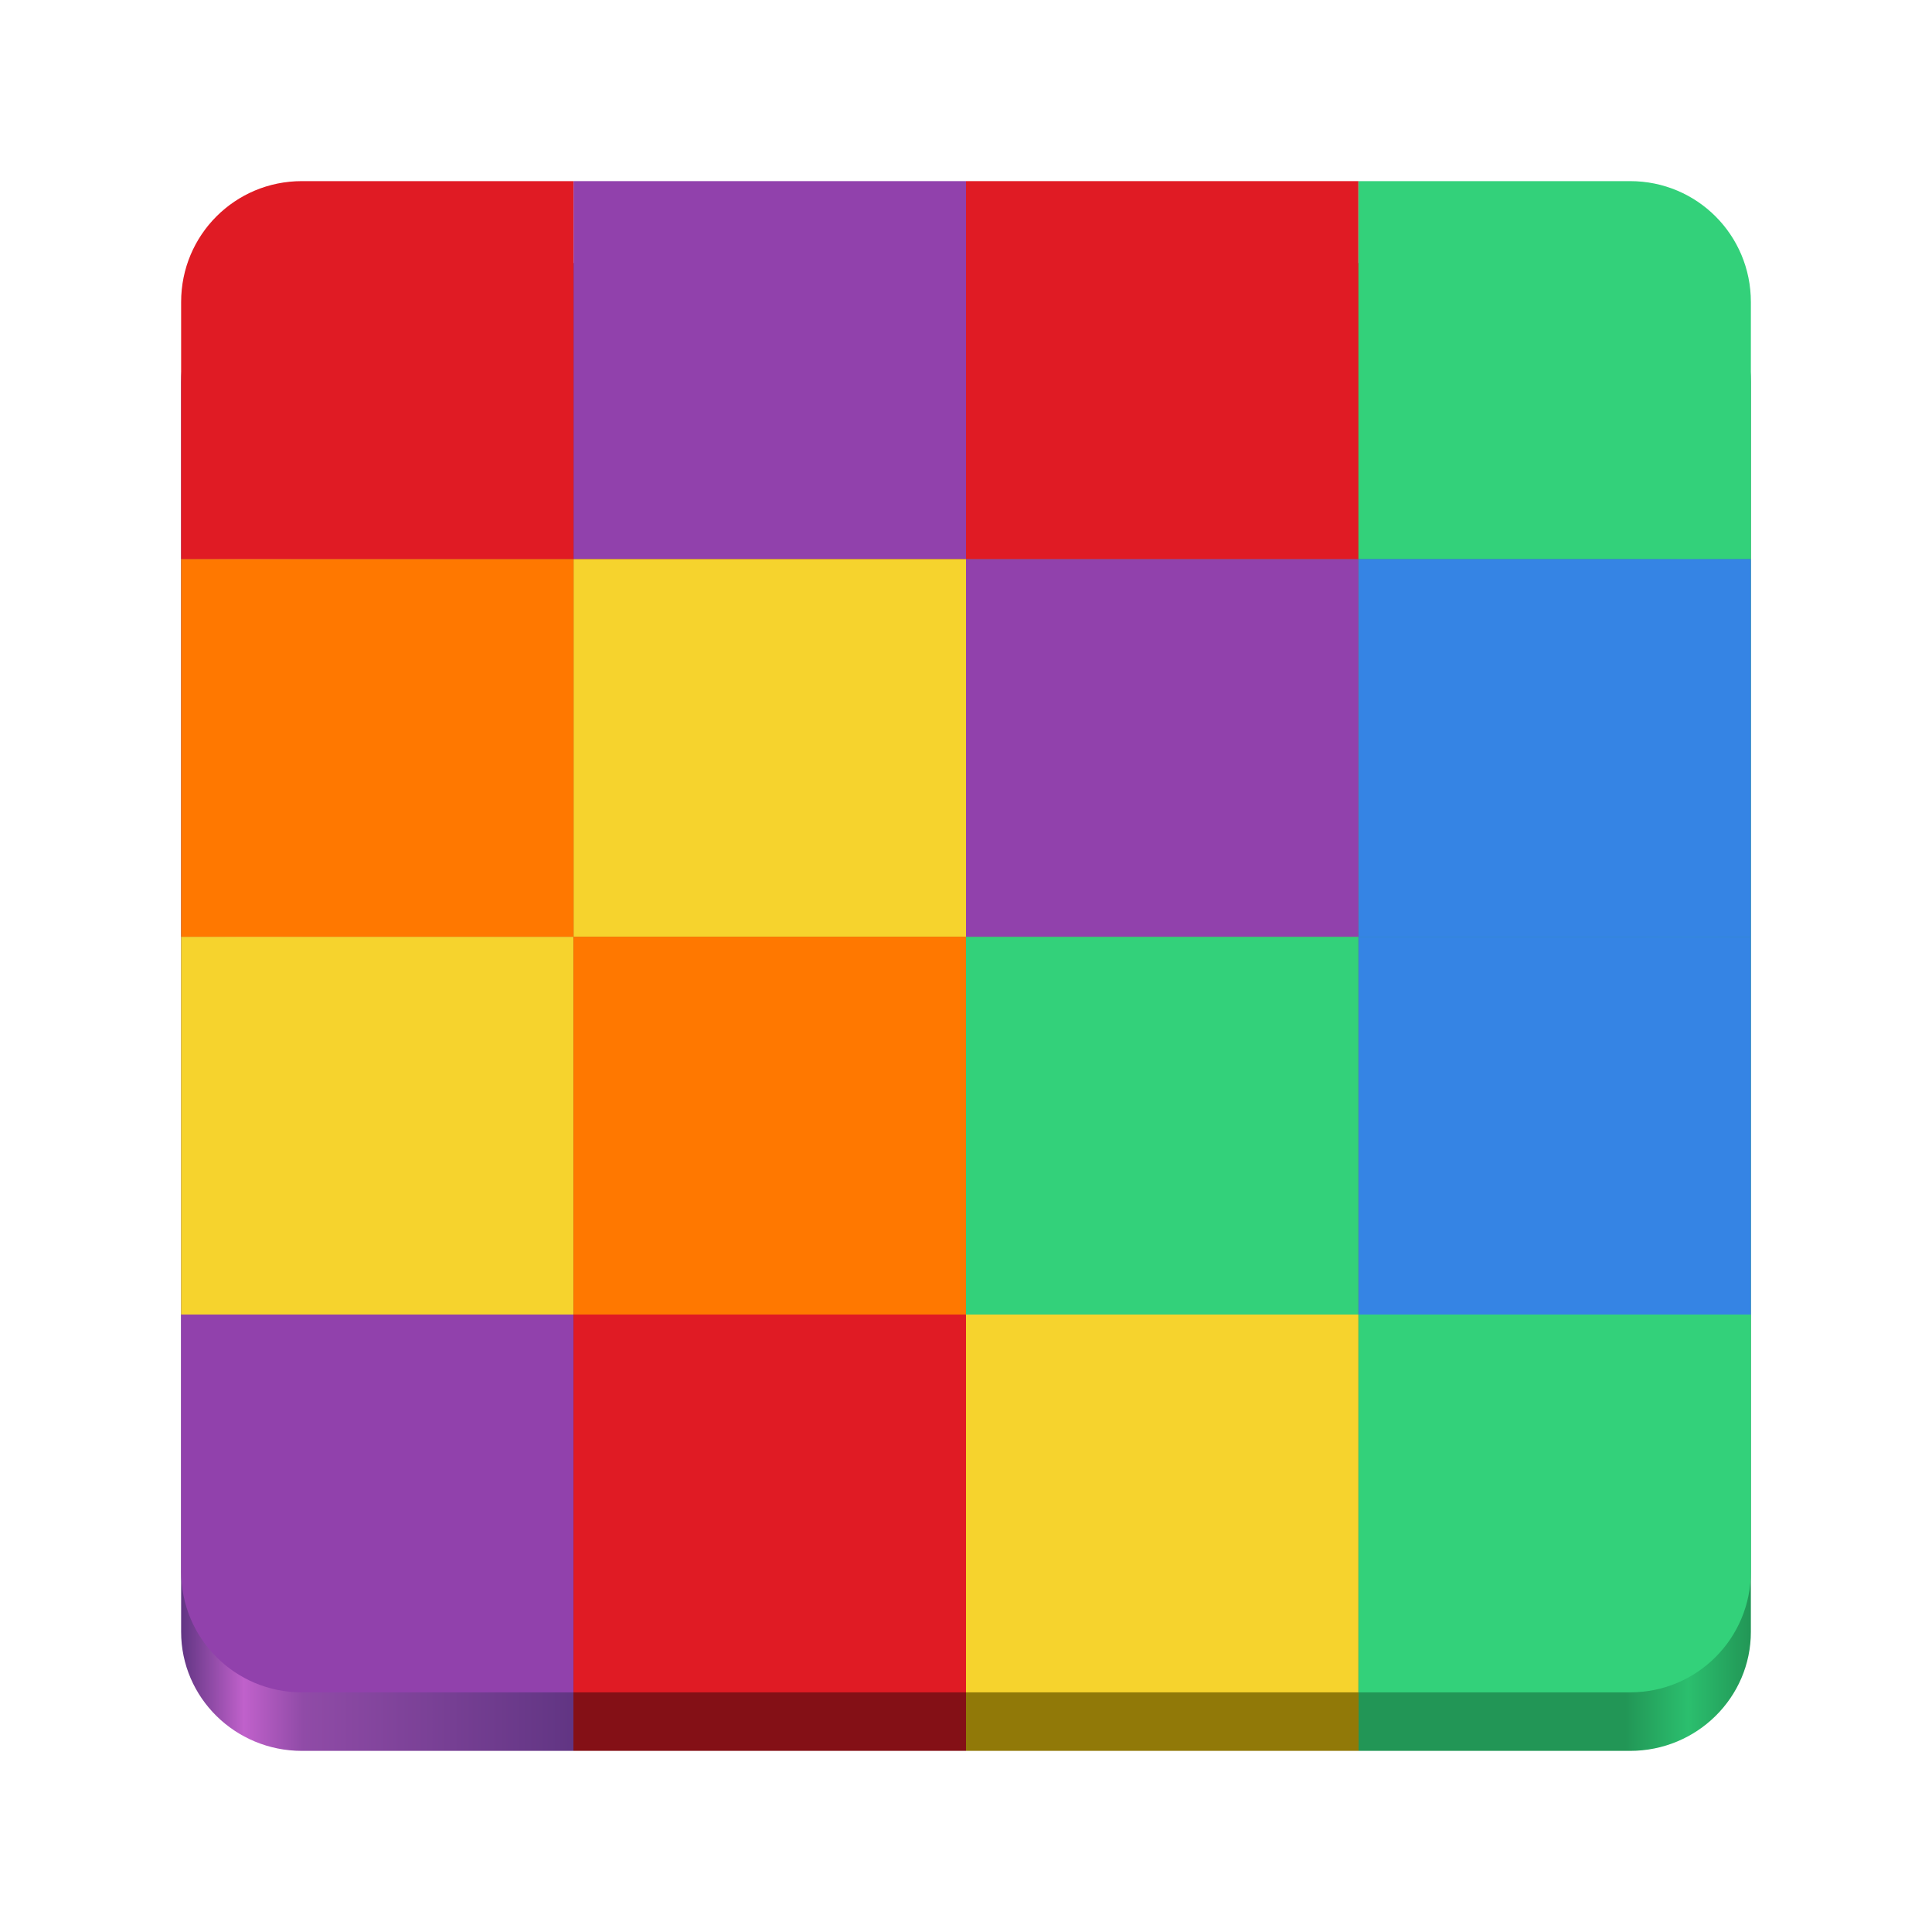<?xml version="1.0" encoding="UTF-8" standalone="no"?>
<svg
   height="128px"
   viewBox="0 0 128 128"
   width="128px"
   version="1.1"
   id="svg26"
   sodipodi:docname="io.github.tfuxu.floodit.svg"
   inkscape:version="1.3.2 (091e20ef0f, 2023-11-25)"
   xmlns:inkscape="http://www.inkscape.org/namespaces/inkscape"
   xmlns:sodipodi="http://sodipodi.sourceforge.net/DTD/sodipodi-0.dtd"
   xmlns="http://www.w3.org/2000/svg"
   xmlns:svg="http://www.w3.org/2000/svg">
  <defs
     id="defs26">
    <linearGradient
       id="a-3"
       gradientUnits="userSpaceOnUse"
       x1="12"
       x2="116"
       y1="65.505"
       y2="65.505"
       gradientTransform="matrix(1,0,0,0.986,-4e-7,174.143)">
      <stop
         offset="0"
         stop-color="#917908"
         id="stop1-6"
         style="stop-color:#613583;stop-opacity:1;" />
      <stop
         offset="0.04"
         stop-color="#c1a10b"
         id="stop2-7"
         style="stop-color:#c061cb;stop-opacity:1;" />
      <stop
         offset="0.078"
         stop-color="#c1a10b"
         id="stop13"
         style="stop-color:#904ba7;stop-opacity:1;" />
      <stop
         offset="0.25"
         stop-color="#917908"
         id="stop3-5"
         style="stop-color:#613583;stop-opacity:1;" />
      <stop
         offset="0.25"
         stop-color="#841016"
         id="stop4-3" />
      <stop
         offset="0.5"
         stop-color="#841016"
         id="stop5-5" />
      <stop
         offset="0.5"
         stop-color="#917908"
         id="stop6-6" />
      <stop
         offset="0.75"
         stop-color="#917908"
         id="stop7-2" />
      <stop
         offset="0.75"
         stop-color="#229656"
         id="stop8-9" />
      <stop
         offset="0.92"
         stop-color="#2bbf6e"
         id="stop9-1"
         style="stop-color:#229656;stop-opacity:1;" />
      <stop
         offset="0.96"
         stop-color="#2bbf6e"
         id="stop14"
         style="stop-color:#2bbf6e;stop-opacity:1;" />
      <stop
         offset="1"
         stop-color="#229656"
         id="stop10-2" />
    </linearGradient>
  </defs>
  <sodipodi:namedview
     id="namedview26"
     pagecolor="#ffffff"
     bordercolor="#000000"
     borderopacity="0.25"
     inkscape:showpageshadow="2"
     inkscape:pageopacity="0.0"
     inkscape:pagecheckerboard="0"
     inkscape:deskcolor="#d1d1d1"
     inkscape:zoom="5.7265625"
     inkscape:cx="64"
     inkscape:cy="64"
     inkscape:window-width="1680"
     inkscape:window-height="981"
     inkscape:window-x="0"
     inkscape:window-y="0"
     inkscape:window-maximized="1"
     inkscape:current-layer="svg26" />
  <linearGradient
     id="a"
     gradientUnits="userSpaceOnUse"
     x1="12"
     x2="116"
     y1="65.505"
     y2="65.505">
    <stop
       offset="0"
       stop-color="#917908"
       id="stop1" />
    <stop
       offset="0.052"
       stop-color="#c1a10b"
       id="stop2" />
    <stop
       offset="0.25"
       stop-color="#917908"
       id="stop3" />
    <stop
       offset="0.25"
       stop-color="#841016"
       id="stop4" />
    <stop
       offset="0.5"
       stop-color="#841016"
       id="stop5" />
    <stop
       offset="0.5"
       stop-color="#917908"
       id="stop6" />
    <stop
       offset="0.75"
       stop-color="#917908"
       id="stop7" />
    <stop
       offset="0.75"
       stop-color="#229656"
       id="stop8" />
    <stop
       offset="0.95"
       stop-color="#2bbf6e"
       id="stop9" />
    <stop
       offset="1"
       stop-color="#229656"
       id="stop10" />
  </linearGradient>
  <g
     id="g2"
     style="display:inline;enable-background:new"
     transform="translate(0,-172)">
    <path
       d="m 20,189.425 h 88 c 4.418,0 8,3.531 8,7.886 v 82.803 C 116,284.469 112.418,288 108,288 H 20 c -4.418,0 -8,-3.531 -8,-7.886 v -82.803 c 0,-4.355 3.582,-7.886 8,-7.886 z m 0,0"
       fill="url(#a)"
       id="path10"
       style="fill:url(#a-3);stroke-width:0.993" />
    <path
       d="M 38,259.092 H 12 v 17.021 c 0,4.439 3.566,8.01 8,8.01 h 18 z m 0,0"
       fill="#f6d32d"
       id="path11"
       style="fill:#9141ac;fill-opacity:1;stroke-width:1.001" />
    <path
       d="m 38,259.092 v 25.031 H 64 V 259.092 Z m 0,0"
       fill="#e01b24"
       id="path12"
       style="stroke-width:1.001" />
    <path
       d="M 38,234.061 H 12 v 25.031 h 26 z m 0,0"
       fill="#f6d32d"
       id="path13"
       style="fill:#f6d32d;fill-opacity:1;stroke-width:1.001" />
    <path
       d="m 38,234.061 v 25.031 h 26 v -25.031 z m 0,0"
       fill="#ff7800"
       id="path14"
       style="stroke-width:1.001" />
    <path
       d="M 38,209.031 H 12 v 25.031 h 26 z m 0,0"
       fill="#ff7800"
       id="path15"
       style="stroke-width:1.001" />
    <path
       d="m 38,209.031 v 25.031 h 26 v -25.031 z m 0,0"
       fill="#f6d32d"
       id="path16"
       style="stroke-width:1.001" />
    <path
       d="M 38,184 H 20 c -4.434,0 -8,3.571 -8,8.01 v 17.021 h 26 z m 0,0"
       fill="#e01b24"
       id="path17"
       style="stroke-width:1.001" />
    <path
       d="m 38,184 v 25.031 H 64 V 184 Z m 0,0"
       fill="#9141ac"
       id="path18"
       style="stroke-width:1.001" />
    <path
       d="M 90,259.092 H 64 v 25.031 h 26 z m 0,0"
       fill="#f6d32d"
       id="path19"
       style="stroke-width:1.001" />
    <path
       d="m 90,259.092 v 25.031 h 18 c 4.434,0 8,-3.571 8,-8.01 V 259.092 Z m 0,0"
       fill="#33d17a"
       id="path20"
       style="stroke-width:1.001" />
    <path
       d="M 90,234.061 H 64 v 25.031 h 26 z m 0,0"
       fill="#33d17a"
       id="path21"
       style="stroke-width:1.001" />
    <path
       d="m 90,234.061 v 25.031 h 26 v -25.031 z m 0,0"
       fill="#3584e4"
       id="path22"
       style="stroke-width:1.001" />
    <path
       d="M 90,209.031 H 64 v 25.031 h 26 z m 0,0"
       fill="#9141ac"
       id="path23"
       style="stroke-width:1.001" />
    <path
       d="m 90,209.031 v 25.031 h 26 v -25.031 z m 0,0"
       fill="#3584e4"
       id="path24"
       style="stroke-width:1.001" />
    <path
       d="M 90,184 H 64 v 25.031 h 26 z m 0,0"
       fill="#e01b24"
       id="path25"
       style="stroke-width:1.001" />
    <path
       d="m 90,184 v 25.031 h 26 V 192.01 C 116,187.571 112.434,184 108,184 Z m 0,0"
       fill="#33d17a"
       id="path26"
       style="stroke-width:1.001" />
  </g>
</svg>
